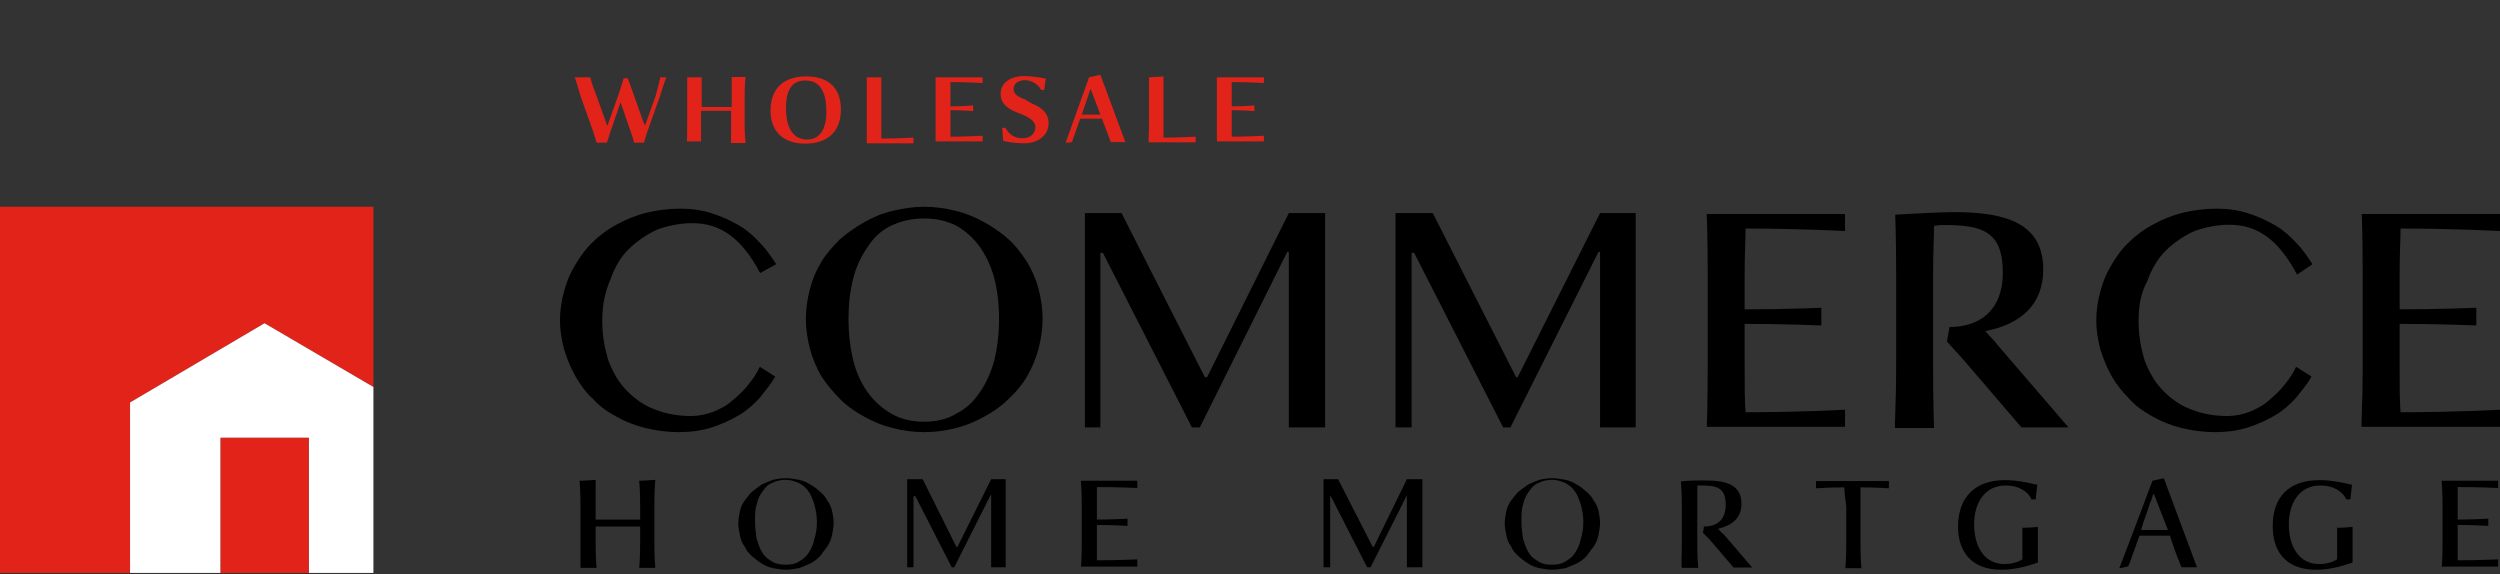<?xml version="1.0" encoding="utf-8"?>
<!-- Generator: Adobe Illustrator 19.1.0, SVG Export Plug-In . SVG Version: 6.00 Build 0)  -->
<!DOCTYPE svg PUBLIC "-//W3C//DTD SVG 1.1//EN" "http://www.w3.org/Graphics/SVG/1.1/DTD/svg11.dtd">
<svg version="1.1" id="Layer_1" xmlns="http://www.w3.org/2000/svg" xmlns:xlink="http://www.w3.org/1999/xlink" x="0px" y="0px"
	 viewBox="-115 294 792 182" style="enable-background:new -115 294 792 182;" xml:space="preserve">
<rect x="-115" y="294" width="792" height="182" fill="#333333" stroke="none"/>
<style type="text/css">
	.st0{fill:#E2231A;}
	.st1{fill:#FFFFFF;}
	.st2{fill:#0055B8;}
	.st3{clip-path:url(#SVGID_2_);}
	.st4{clip-path:url(#SVGID_4_);}
	.st5{clip-path:url(#SVGID_6_);}
	.st6{clip-path:url(#SVGID_8_);}
	.st7{clip-path:url(#SVGID_10_);}
	.st8{clip-path:url(#SVGID_12_);}
	.st9{clip-path:url(#SVGID_14_);}
	.st10{clip-path:url(#SVGID_16_);}
	.st11{clip-path:url(#SVGID_18_);}
	.st12{clip-path:url(#SVGID_20_);}
	.st13{clip-path:url(#SVGID_22_);}
	.st14{clip-path:url(#SVGID_24_);}
	.st15{clip-path:url(#SVGID_26_);}
	.st16{clip-path:url(#SVGID_28_);}
	.st17{clip-path:url(#SVGID_30_);}
	.st18{clip-path:url(#SVGID_32_);}
	.st19{clip-path:url(#SVGID_34_);}
	.st20{clip-path:url(#SVGID_36_);}
	.st21{clip-path:url(#SVGID_38_);}
	.st22{clip-path:url(#SVGID_40_);}
	.st23{clip-path:url(#SVGID_42_);fill:#E2231A;}
	.st24{clip-path:url(#SVGID_44_);fill:#E2231A;}
	.st25{clip-path:url(#SVGID_46_);fill:#E2231A;}
	.st26{clip-path:url(#SVGID_48_);fill:#E2231A;}
	.st27{clip-path:url(#SVGID_50_);fill:#E2231A;}
	.st28{clip-path:url(#SVGID_52_);fill:#E2231A;}
	.st29{clip-path:url(#SVGID_54_);fill:#E2231A;}
	.st30{clip-path:url(#SVGID_56_);fill:#E2231A;}
	.st31{clip-path:url(#SVGID_58_);fill:#E2231A;}
</style>
<polygon class="st0" points="-31.2,396.4 3.3,416.6 3.3,359.5 -115,359.5 -115,475.5 -73.8,475.5 -73.8,421.5 "/>
<polygon class="st1" points="-73.8,472.9 -45.1,472.9 -45.1,472.9 "/>
<polygon class="st1" points="-45.1,432.7 -17.2,432.7 -17.2,475.5 3.3,475.5 3.3,416.6 -31.2,396.4 -73.8,421.5 -73.8,475.5 
	-45.1,475.5 "/>
<rect x="-45.1" y="472.9" class="st2" width="27.9" height="0.3"/>
<polygon class="st2" points="-45.1,472.9 -17.2,472.9 -17.2,472.9 "/>
<rect x="-45.1" y="432.7" class="st0" width="27.9" height="42.8"/>
<g>
	<defs>
		<rect id="SVGID_1_" x="-687.7" y="-433.3" width="1964.4" height="2099.6"/>
	</defs>
	<clipPath id="SVGID_2_">
		<use xlink:href="#SVGID_1_"  style="overflow:visible;"/>
	</clipPath>
	<path class="st3" d="M75.8,395.6c0,4.9,0.8,9,2,12.8c1.5,3.8,3.3,6.9,5.9,9.5c2.6,2.6,5.4,4.6,9,5.9c3.3,1.3,7.2,2,11.3,2
		c2.3,0,4.6-0.5,6.9-1.3c2.3-1,4.4-2,6.1-3.6c1.8-1.5,3.6-3.1,5.1-5.1c1.5-1.8,2.8-3.8,3.6-5.6l4.9,3.1c-1.3,2.3-3.1,4.4-4.9,6.7
		c-1.8,2-4.1,4.1-6.7,5.6c-2.6,1.5-5.4,2.8-8.5,3.8s-6.7,1.5-10.5,1.5s-7.2-0.5-10.5-1.3s-6.4-2-9.2-3.6c-2.8-1.5-5.4-3.3-7.4-5.6
		c-2.3-2-4.1-4.6-5.6-7.2s-2.6-5.4-3.6-8.5c-0.8-3.1-1.3-6.1-1.3-9.2s0.5-6.4,1.3-9.2c0.8-3.1,2-5.9,3.6-8.5s3.3-5.1,5.6-7.2
		c2.3-2.3,4.9-4.1,7.7-5.6s5.9-2.8,9.2-3.6c3.3-0.8,6.9-1.3,10.8-1.3c3.6,0,6.9,0.5,10,1.5s5.9,2.3,8.5,3.8s4.9,3.6,6.7,5.6
		c2,2,3.6,4.4,5.1,6.7l-5.1,2.8c-2.8-5.4-6.1-9.5-9.5-12c-3.6-2.6-7.4-3.8-12-3.8c-3.8,0-7.7,0.8-11,2c-3.3,1.5-6.4,3.6-9,6.1
		s-4.6,5.9-5.9,9.7C76.6,386.6,75.8,390.7,75.8,395.6"/>
</g>
<g>
	<defs>
		<rect id="SVGID_3_" x="-687.7" y="-433.3" width="1964.4" height="2099.6"/>
	</defs>
	<clipPath id="SVGID_4_">
		<use xlink:href="#SVGID_3_"  style="overflow:visible;"/>
	</clipPath>
	<path class="st4" d="M177.8,430.9c-3.6,0-6.9-0.5-10-1.3c-3.3-0.8-6.1-2-9-3.6s-5.4-3.3-7.7-5.6c-2.3-2.3-4.1-4.6-5.9-7.2
		c-1.5-2.6-2.8-5.6-3.6-8.7c-0.8-3.1-1.3-6.1-1.3-9.5c0-3.3,0.5-6.4,1.3-9.5c0.8-3.1,2-5.9,3.6-8.5c1.5-2.6,3.6-4.9,5.9-7.2
		c2.3-2,4.9-3.8,7.7-5.4s5.6-2.8,9-3.6c3.3-0.8,6.7-1.3,10-1.3s6.9,0.5,10,1.3c3.3,0.8,6.1,2,9,3.6s5.4,3.3,7.7,5.4
		c2.3,2,4.1,4.6,5.9,7.2c1.5,2.6,2.8,5.4,3.6,8.5c0.8,3.1,1.3,6.1,1.3,9.5c0,3.3-0.5,6.4-1.3,9.5s-2,5.9-3.6,8.7
		c-1.5,2.6-3.6,5.1-5.9,7.2c-2.3,2.3-4.9,4.1-7.7,5.6c-2.8,1.5-5.6,2.8-9,3.6C184.7,430.4,181.4,430.9,177.8,430.9 M177.8,427.6
		c3.8,0,7.4-0.8,10.2-2.6c3.1-1.5,5.4-3.8,7.4-6.7s3.6-6.4,4.6-10.2c1-4.1,1.5-8.5,1.5-13.1s-0.5-9-1.5-12.8s-2.6-7.2-4.6-10
		s-4.6-5.1-7.4-6.7c-3.1-1.5-6.4-2.3-10.2-2.3c-3.8,0-7.4,0.8-10.5,2.3s-5.6,3.8-7.4,6.7c-2,2.8-3.6,6.1-4.6,10s-1.5,8.2-1.5,12.8
		c0,4.6,0.5,9,1.5,13.1s2.6,7.4,4.6,10.2s4.6,5.1,7.4,6.7C170.3,426.8,173.9,427.6,177.8,427.6"/>
</g>
<g>
	<defs>
		<rect id="SVGID_5_" x="-687.7" y="-433.3" width="1964.4" height="2099.6"/>
	</defs>
	<clipPath id="SVGID_6_">
		<use xlink:href="#SVGID_5_"  style="overflow:visible;"/>
	</clipPath>
	<polygon class="st5" points="228.7,361.5 240.3,361.5 266.7,413.5 267.4,413.5 293.3,361.5 304.8,361.5 304.8,429.4 293.3,429.4 
		293.3,373.8 292.8,373.8 265.1,429.4 262.6,429.4 234.4,374.1 233.6,374.1 233.6,429.4 228.7,429.4 	"/>
</g>
<g>
	<defs>
		<rect id="SVGID_7_" x="-687.7" y="-433.3" width="1964.4" height="2099.6"/>
	</defs>
	<clipPath id="SVGID_8_">
		<use xlink:href="#SVGID_7_"  style="overflow:visible;"/>
	</clipPath>
	<polygon class="st6" points="327.1,361.5 338.9,361.5 365.3,413.5 365.8,413.5 391.9,361.5 403.2,361.5 403.2,429.4 391.9,429.4 
		391.9,373.8 391.4,373.8 363.5,429.4 361.2,429.4 333,374.1 332.2,374.1 332.2,429.4 327.1,429.4 	"/>
</g>
<g>
	<defs>
		<rect id="SVGID_9_" x="-687.7" y="-433.3" width="1964.4" height="2099.6"/>
	</defs>
	<clipPath id="SVGID_10_">
		<use xlink:href="#SVGID_9_"  style="overflow:visible;"/>
	</clipPath>
	<path class="st7" d="M426,409.2V381c0-12.3-0.3-19.2-0.3-19.2H438h31.5v5.4c0,0-14.1-0.8-31.5-0.8c0,3.3-0.3,8.2-0.3,14.6v11
		c12.6,0,24.3-0.5,24.3-0.5v5.6c0,0-12.3-0.5-24.3-0.5v12.6c0,6.9,0,12,0.3,15.4c17.4,0,31.5-0.8,31.5-0.8v5.4H438
		c-2.3,0-10,0-12.3,0C425.7,429.4,426,423,426,409.2"/>
</g>
<g>
	<defs>
		<rect id="SVGID_11_" x="-687.7" y="-433.3" width="1964.4" height="2099.6"/>
	</defs>
	<clipPath id="SVGID_12_">
		<use xlink:href="#SVGID_11_"  style="overflow:visible;"/>
	</clipPath>
	<path class="st8" d="M485.7,409.2V381c0-12.3-0.3-19-0.3-19c5.9-0.3,13.8-0.8,18.7-0.8c16.9,0,28.2,3.8,28.2,18.2
		c0,11.3-7.4,17.4-18.4,19.5c1.3,1.5,2.8,2.8,4.1,4.6l22.3,25.9h-14.9l-18.7-21.8l-4.9-5.4l0.8-4.6c9.7,0,16.9-5.4,16.9-17.2
		c0-13.3-6.7-15.1-18.7-15.1c-1.3,0-1.8,0-3.1,0.3c0,3.1-0.3,8.2-0.3,15.6v28.2c0,13.3,0.3,20.2,0.3,20.2c-1.3,0-9.5,0-12.3,0
		C485.1,429.4,485.7,423,485.7,409.2"/>
</g>
<g>
	<defs>
		<rect id="SVGID_13_" x="-687.7" y="-433.3" width="1964.4" height="2099.6"/>
	</defs>
	<clipPath id="SVGID_14_">
		<use xlink:href="#SVGID_13_"  style="overflow:visible;"/>
	</clipPath>
	<path class="st9" d="M562.5,395.6c0,4.9,0.8,9,2,12.8c1.5,3.8,3.3,6.9,5.9,9.5c2.6,2.6,5.4,4.6,9,5.9c3.3,1.3,7.2,2,11.3,2
		c2.3,0,4.6-0.5,6.9-1.3c2.3-1,4.4-2,6.1-3.6c1.8-1.5,3.6-3.1,5.1-5.1c1.5-1.8,2.8-3.8,3.6-5.6l4.9,3.1c-1.3,2.3-3.1,4.4-4.9,6.7
		c-1.8,2-4.1,4.1-6.7,5.6c-2.6,1.5-5.4,2.8-8.5,3.8s-6.7,1.5-10.5,1.5s-7.2-0.5-10.5-1.3s-6.4-2-9.2-3.6s-5.4-3.3-7.4-5.6
		c-2.3-2.3-4.1-4.6-5.6-7.2s-2.6-5.4-3.6-8.5c-0.8-3.1-1.3-6.1-1.3-9.2s0.5-6.4,1.3-9.2c0.8-3.1,2-5.9,3.6-8.5
		c1.5-2.6,3.3-5.1,5.6-7.2c2.3-2.3,4.9-4.1,7.7-5.6s5.9-2.8,9.2-3.6c3.3-0.8,6.9-1.3,10.8-1.3c3.6,0,6.9,0.5,10,1.5s5.9,2.3,8.5,3.8
		s4.9,3.6,6.7,5.6c2,2,3.6,4.4,5.1,6.7l-4.9,3.3c-2.8-5.4-6.1-9.5-9.5-12c-3.6-2.6-7.4-3.8-12-3.8c-3.8,0-7.7,0.8-11,2
		c-3.3,1.5-6.4,3.6-9,6.1c-2.6,2.6-4.6,5.9-5.9,9.7C563.3,386.6,562.5,390.7,562.5,395.6"/>
</g>
<g>
	<defs>
		<rect id="SVGID_15_" x="-687.7" y="-433.3" width="1964.4" height="2099.6"/>
	</defs>
	<clipPath id="SVGID_16_">
		<use xlink:href="#SVGID_15_"  style="overflow:visible;"/>
	</clipPath>
	<path class="st10" d="M633.5,409.2V381c0-12.3-0.3-19.2-0.3-19.2h12.3H677v5.4c0,0-14.1-0.8-31.5-0.8c0,3.3-0.3,8.2-0.3,14.6v11
		c12.6,0,24.3-0.5,24.3-0.5v5.6c0,0-12.3-0.5-24.3-0.5v12.6c0,6.9,0,12,0.3,15.4c17.4,0,31.5-0.8,31.5-0.8v5.4h-31.5
		c-2.3,0-10,0-12.3,0C632.9,429.4,633.5,423,633.5,409.2"/>
</g>
<g>
	<defs>
		<rect id="SVGID_17_" x="-687.7" y="-433.3" width="1964.4" height="2099.6"/>
	</defs>
	<clipPath id="SVGID_18_">
		<use xlink:href="#SVGID_17_"  style="overflow:visible;"/>
	</clipPath>
	<path class="st11" d="M68.9,465.5v-11.3c0-4.9-0.3-7.9-0.3-7.9c1.5,0,5.1-0.3,5.1-0.3s0,3.1,0,8.2v4.4h14.1v-4.4
		c0-4.9-0.3-7.9-0.3-7.9c1.5,0,5.1-0.3,5.1-0.3s-0.3,3.1-0.3,8.2v11.5c0,5.4,0.3,8.2,0.3,8.2c-1,0-4.1,0-5.1,0c0,0,0.3-2.6,0.3-8.2
		v-4.9H73.7v4.9c0,5.4,0.3,8.2,0.3,8.2c-1,0-4.1,0-5.1,0C68.9,473.7,68.9,471.2,68.9,465.5"/>
</g>
<g>
	<defs>
		<rect id="SVGID_19_" x="-687.7" y="-433.3" width="1964.4" height="2099.6"/>
	</defs>
	<clipPath id="SVGID_20_">
		<use xlink:href="#SVGID_19_"  style="overflow:visible;"/>
	</clipPath>
	<path class="st12" d="M134,474.5c-1.5,0-2.8-0.3-4.1-0.5c-1.3-0.3-2.6-0.8-3.6-1.5c-1-0.5-2-1.5-3.1-2.3c-1-1-1.8-1.8-2.3-3.1
		c-0.8-1-1.3-2.3-1.5-3.6c-0.3-1.3-0.5-2.6-0.5-3.8s0.3-2.6,0.5-3.8c0.3-1.3,0.8-2.3,1.5-3.3c0.8-1,1.5-2,2.3-2.8
		c1-0.8,2-1.5,3.1-2.3c1-0.5,2.3-1,3.6-1.5c1.3-0.3,2.8-0.5,4.1-0.5c1.5,0,2.8,0.3,4.1,0.5c1.3,0.3,2.6,0.8,3.6,1.5
		c1,0.5,2,1.3,3.1,2.3c1,0.8,1.8,1.8,2.3,2.8c0.8,1,1.3,2.3,1.5,3.3c0.3,1.3,0.5,2.6,0.5,3.8s-0.3,2.6-0.5,3.8
		c-0.3,1.3-0.8,2.6-1.5,3.6c-0.8,1-1.5,2-2.3,3.1c-1,1-2,1.8-3.1,2.3c-1,0.5-2.3,1-3.6,1.5C136.8,474.2,135.5,474.5,134,474.5
		 M134,472.9c1.5,0,3.1-0.3,4.1-1c1.3-0.8,2.3-1.5,3.1-2.8c0.8-1.3,1.5-2.6,1.8-4.4c0.5-1.5,0.8-3.3,0.8-5.4c0-1.8-0.3-3.6-0.8-5.4
		c-0.5-1.5-1-3.1-1.8-4.1c-0.8-1.3-1.8-2-3.1-2.8c-1.3-0.5-2.6-1-4.1-1s-3.1,0.3-4.4,1c-1.3,0.5-2.3,1.5-3.1,2.8
		c-0.8,1-1.5,2.6-1.8,4.1c-0.5,1.5-0.5,3.3-0.5,5.4s0.3,3.8,0.5,5.4c0.5,1.5,1,3.1,1.8,4.4s1.8,2,3.1,2.8
		C130.9,472.7,132.4,472.9,134,472.9"/>
</g>
<g>
	<defs>
		<rect id="SVGID_21_" x="-687.7" y="-433.3" width="1964.4" height="2099.6"/>
	</defs>
	<clipPath id="SVGID_22_">
		<use xlink:href="#SVGID_21_"  style="overflow:visible;"/>
	</clipPath>
	<polygon class="st13" points="172.4,445.8 177.3,445.8 188,467.3 188.3,467.3 199,445.8 203.6,445.8 203.6,473.7 199,473.7 
		199,450.9 198.8,450.9 187.3,473.7 186.5,473.7 175,451.2 174.4,451.2 174.4,473.7 172.4,473.7 	"/>
</g>
<g>
	<defs>
		<rect id="SVGID_23_" x="-687.7" y="-433.3" width="1964.4" height="2099.6"/>
	</defs>
	<clipPath id="SVGID_24_">
		<use xlink:href="#SVGID_23_"  style="overflow:visible;"/>
	</clipPath>
	<path class="st14" d="M227.7,465.5v-11.3c0-4.9-0.3-7.9-0.3-7.9h5.1h12.8v2.3c0,0-5.6-0.3-12.8-0.3c0,1.3,0,3.3,0,5.9v4.4
		c5.1,0,9.7-0.3,9.7-0.3v2.3c0,0-4.9-0.3-9.7-0.3v5.1c0,2.8,0,4.9,0,6.1c6.9,0,12.8-0.3,12.8-0.3v2.3h-12.8c-1,0-4.1,0-5.1,0
		C227.5,473.7,227.7,471.2,227.7,465.5"/>
</g>
<g>
	<defs>
		<rect id="SVGID_25_" x="-687.7" y="-433.3" width="1964.4" height="2099.6"/>
	</defs>
	<clipPath id="SVGID_26_">
		<use xlink:href="#SVGID_25_"  style="overflow:visible;"/>
	</clipPath>
	<polygon class="st15" points="304.3,445.8 308.9,445.8 319.9,467.3 320.2,467.3 330.7,445.8 335.6,445.8 335.6,473.7 330.7,473.7 
		330.7,450.9 330.7,450.9 319.2,473.7 318.1,473.7 306.6,451.2 306.4,451.2 306.4,473.7 304.3,473.7 	"/>
</g>
<g>
	<defs>
		<rect id="SVGID_27_" x="-687.7" y="-433.3" width="1964.4" height="2099.6"/>
	</defs>
	<clipPath id="SVGID_28_">
		<use xlink:href="#SVGID_27_"  style="overflow:visible;"/>
	</clipPath>
	<path class="st16" d="M376.8,474.5c-1.5,0-2.8-0.3-4.1-0.5c-1.3-0.3-2.6-0.8-3.6-1.5c-1-0.5-2-1.5-3.1-2.3c-1-1-1.8-1.8-2.3-3.1
		c-0.8-1-1.3-2.3-1.5-3.6c-0.3-1.3-0.5-2.6-0.5-3.8s0.3-2.6,0.5-3.8c0.3-1.3,0.8-2.3,1.5-3.3c0.8-1,1.5-2,2.3-2.8
		c1-0.8,2-1.5,3.1-2.3c1-0.5,2.3-1,3.6-1.5c1.3-0.3,2.8-0.5,4.1-0.5c1.5,0,2.8,0.3,4.1,0.5c1.3,0.3,2.6,0.8,3.6,1.5
		c1,0.5,2,1.3,3.1,2.3c1,0.8,1.8,1.8,2.3,2.8c0.8,1,1.3,2.3,1.5,3.3c0.3,1.3,0.5,2.6,0.5,3.8s-0.3,2.6-0.5,3.8
		c-0.3,1.3-0.8,2.6-1.5,3.6c-0.8,1-1.5,2-2.3,3.1c-1,1-2,1.8-3.1,2.3c-1,0.5-2.3,1-3.6,1.5C379.6,474.2,378.1,474.5,376.8,474.5
		 M376.8,472.9c1.5,0,3.1-0.3,4.1-1c1.3-0.8,2.3-1.5,3.1-2.8c0.8-1.3,1.5-2.6,1.8-4.4c0.5-1.5,0.8-3.3,0.8-5.4
		c0-1.8-0.3-3.6-0.8-5.4c-0.5-1.5-1-3.1-1.8-4.1c-0.8-1.3-1.8-2-3.1-2.8c-1.3-0.5-2.6-1-4.1-1s-3.1,0.3-4.4,1
		c-1.3,0.5-2.3,1.5-3.1,2.8c-0.8,1-1.5,2.6-1.8,4.1c-0.5,1.5-0.5,3.3-0.5,5.4s0.3,3.8,0.5,5.4c0.5,1.5,1,3.1,1.8,4.4s1.8,2,3.1,2.8
		C373.7,472.7,375,472.9,376.8,472.9"/>
</g>
<g>
	<defs>
		<rect id="SVGID_29_" x="-687.7" y="-433.3" width="1964.4" height="2099.6"/>
	</defs>
	<clipPath id="SVGID_30_">
		<use xlink:href="#SVGID_29_"  style="overflow:visible;"/>
	</clipPath>
	<path class="st17" d="M417.8,465.5v-11.3c0-4.9-0.3-7.7-0.3-7.7c2.3-0.3,5.6-0.3,7.7-0.3c6.9,0,11.5,1.5,11.5,7.4
		c0,4.6-3.1,6.9-7.4,7.9c0.5,0.5,1,1.3,1.8,1.8l9,10.5h-5.9l-7.7-9l-2-2l0.3-2c4.1,0,6.9-2,6.9-6.9c0-5.4-2.8-6.1-7.7-6.1
		c-0.5,0-0.8,0-1.3,0c0,1.3,0,3.3,0,6.4v11.5c0,5.4,0.3,8.2,0.3,8.2c-0.5,0-3.8,0-5.1,0C417.5,473.7,417.8,471.2,417.8,465.5"/>
</g>
<g>
	<defs>
		<rect id="SVGID_31_" x="-687.7" y="-433.3" width="1964.4" height="2099.6"/>
	</defs>
	<clipPath id="SVGID_32_">
		<use xlink:href="#SVGID_31_"  style="overflow:visible;"/>
	</clipPath>
	<path class="st18" d="M469.3,448.4c-5.1,0-9,0.3-9,0.3v-2.3h9h5.1h9v2.3c0,0-3.8-0.3-9-0.3c0,1.3,0,3.3,0,5.9v11.5
		c0,5.4,0.3,8.2,0.3,8.2c-1,0-4.1,0-5.1,0c0,0,0.3-2.6,0.3-8.2v-11.5C469.5,451.7,469.3,449.6,469.3,448.4"/>
</g>
<g>
	<defs>
		<rect id="SVGID_33_" x="-687.7" y="-433.3" width="1964.4" height="2099.6"/>
	</defs>
	<clipPath id="SVGID_34_">
		<use xlink:href="#SVGID_33_"  style="overflow:visible;"/>
	</clipPath>
	<path class="st19" d="M520.2,446.1c3.6,0,7.4,0.8,10.2,1.5l-0.5,4.6h-1.3c-1.3-2.8-4.4-4.4-8.2-4.4c-6.9,0-10,5.9-10,12.3
		c0,6.9,3.1,12.6,9.7,12.6c1.8,0,4.1-0.5,5.6-1.5c0,0,0-1.3,0-2.3c0-3.3,0-7.7,0-7.7c2.6,0,4.9-0.3,4.9-0.3s0,3.8,0,7.7
		c0,1.8,0,3.6,0,3.6c-3.6,1.3-7.7,2.3-11.5,2.3c-9,0-13.8-5.1-13.8-13.8C505.4,451.4,510.8,446.1,520.2,446.1"/>
</g>
<g>
	<defs>
		<rect id="SVGID_35_" x="-687.7" y="-433.3" width="1964.4" height="2099.6"/>
	</defs>
	<clipPath id="SVGID_36_">
		<use xlink:href="#SVGID_35_"  style="overflow:visible;"/>
	</clipPath>
	<path class="st20" d="M556.4,474c1.8-4.6,5.9-15.4,10.5-27.7l3.6-0.8l10.5,28.2h-1.3c-1.8,0-1.8,0-3.6,0c-0.8-1.8-3.6-9.2-3.6-10
		h-9.7c-0.3,0.5-2.8,8.2-3.6,9.7C558.1,473.7,556.9,474,556.4,474 M563.3,461.9h8.5l-4.4-11.3h-0.3c-0.3,1-0.5,1.8-1,2.8
		C565.3,456.3,564,459.1,563.3,461.9"/>
</g>
<g>
	<defs>
		<rect id="SVGID_37_" x="-687.7" y="-433.3" width="1964.4" height="2099.6"/>
	</defs>
	<clipPath id="SVGID_38_">
		<use xlink:href="#SVGID_37_"  style="overflow:visible;"/>
	</clipPath>
	<path class="st21" d="M619.9,446.1c3.6,0,7.4,0.8,10.2,1.5l-0.5,4.6h-1.3c-1.3-2.8-4.4-4.4-8.2-4.4c-6.9,0-10,5.9-10,12.3
		c0,6.9,3.1,12.6,9.7,12.6c1.8,0,4.1-0.5,5.6-1.5c0,0,0-1.3,0-2.3c0-3.3,0-7.7,0-7.7c2.6,0,4.9-0.3,4.9-0.3s0,3.8,0,7.7
		c0,1.8,0,3.6,0,3.6c-3.6,1.3-7.7,2.3-11.5,2.3c-9,0-13.8-5.1-13.8-13.8C605,451.4,610.1,446.1,619.9,446.1"/>
</g>
<g>
	<defs>
		<rect id="SVGID_39_" x="-687.7" y="-433.3" width="1964.4" height="2099.6"/>
	</defs>
	<clipPath id="SVGID_40_">
		<use xlink:href="#SVGID_39_"  style="overflow:visible;"/>
	</clipPath>
	<path class="st22" d="M658.8,465.5v-11.3c0-4.9-0.3-7.9-0.3-7.9h5.1h12.8v2.3c0,0-5.6-0.3-12.8-0.3c0,1.3,0,3.3,0,5.9v4.4
		c5.1,0,9.7-0.3,9.7-0.3v2.3c0,0-4.9-0.3-9.7-0.3v5.1c0,2.8,0,4.9,0,6.1c6.9,0,12.8-0.3,12.8-0.3v2.3h-12.8c-1,0-4.1,0-5.1,0
		C658.6,473.7,658.8,471.2,658.8,465.5"/>
</g>
<g>
	<defs>
		<rect id="SVGID_41_" x="-687.7" y="-433.3" width="1964.4" height="2099.6"/>
	</defs>
	<clipPath id="SVGID_42_">
		<use xlink:href="#SVGID_41_"  style="overflow:visible;"/>
	</clipPath>
	<path class="st23" d="M96.1,318.5c0,0-0.8,2-2,5.9l-3.1,8.7c-1.5,4.1-2,6.1-2,6.1h-3.1c0,0-0.5-2-2-6.1l-2.3-6.7l-2.3,6.7
		c-1.5,4.1-2,6.1-2,6.1H74c0,0-0.5-2-2-6.1l-3.1-8.7c-1-3.6-1.8-5.9-1.8-5.9c2.3,0,4.9,0,4.9,0s0.5,2.3,2,5.9l3.1,8.7
		c0,0.3,0.3,0.5,0.3,0.8c0-0.3,0.3-0.5,0.3-0.8l3.1-8.7c1-2.8,1.5-4.9,1.8-5.6h1.3c0.3,0.8,1,2.8,2,5.6l3.1,8.7
		c0.3,0.3,0.3,0.5,0.3,0.8c0-0.3,0.3-0.5,0.3-0.8l3.1-8.7c1-3.6,1.5-5.9,1.5-5.9S95.3,318.5,96.1,318.5"/>
</g>
<g>
	<defs>
		<rect id="SVGID_43_" x="-687.7" y="-433.3" width="1964.4" height="2099.6"/>
	</defs>
	<clipPath id="SVGID_44_">
		<use xlink:href="#SVGID_43_"  style="overflow:visible;"/>
	</clipPath>
	<path class="st24" d="M102.7,333.1v-8.7c0-3.6,0-5.9,0-5.9c1,0,4.6,0,4.6,0s0,2.3,0,6.1v3.3h9.5v-3.6c0-3.6,0-5.9,0-5.9
		c1,0,4.4,0,4.4,0s-0.3,2.3-0.3,6.1v8.7c0,4.1,0.3,6.1,0.3,6.1c-0.8,0-3.8,0-4.6,0c0,0,0-2,0-6.1v-4.1h-9.5v3.6c0,4.1,0,6.1,0,6.1
		c-0.8,0-3.8,0-4.6,0C102.7,339.2,102.7,337.2,102.7,333.1"/>
</g>
<g>
	<defs>
		<rect id="SVGID_45_" x="-687.7" y="-433.3" width="1964.4" height="2099.6"/>
	</defs>
	<clipPath id="SVGID_46_">
		<use xlink:href="#SVGID_45_"  style="overflow:visible;"/>
	</clipPath>
	<path class="st25" d="M129.1,329c0-6.9,4.1-10.8,11.3-10.8s11,3.8,11,10.5c0,6.9-4.1,10.8-11.3,10.8
		C133.2,339.5,129.1,335.7,129.1,329 M146.8,329.5c0-6.1-1.8-10-6.7-10c-4.6,0-6.1,3.6-6.1,8.7c0,5.9,2,10,6.7,10
		C145,338.2,146.8,334.4,146.8,329.5"/>
</g>
<g>
	<defs>
		<rect id="SVGID_47_" x="-687.7" y="-433.3" width="1964.4" height="2099.6"/>
	</defs>
	<clipPath id="SVGID_48_">
		<use xlink:href="#SVGID_47_"  style="overflow:visible;"/>
	</clipPath>
	<path class="st26" d="M159.6,333.1v-8.7c0-3.6,0-5.9,0-5.9c1,0,4.6,0,4.6,0s0,2.3,0,6.1v8.7v4.6c5.1,0,10.2-0.3,10.2-0.3v1.8h-10.2
		c-0.8,0-3.8,0-4.6,0C159.6,339.2,159.6,337.2,159.6,333.1"/>
</g>
<g>
	<defs>
		<rect id="SVGID_49_" x="-687.7" y="-433.3" width="1964.4" height="2099.6"/>
	</defs>
	<clipPath id="SVGID_50_">
		<use xlink:href="#SVGID_49_"  style="overflow:visible;"/>
	</clipPath>
	<path class="st27" d="M181.4,333.1v-8.7c0-3.6,0-5.9,0-5.9h14.9v1.8c0,0-5.1-0.3-10.2-0.3v4.4v3.3c3.6,0,7.2-0.3,7.2-0.3v1.8
		c0,0-3.1-0.3-7.2-0.3v3.8v4.6c5.1,0,10.2-0.3,10.2-0.3v1.8H186c-0.8,0-3.8,0-4.6,0C181.4,339.2,181.4,337.2,181.4,333.1"/>
</g>
<g>
	<defs>
		<rect id="SVGID_51_" x="-687.7" y="-433.3" width="1964.4" height="2099.6"/>
	</defs>
	<clipPath id="SVGID_52_">
		<use xlink:href="#SVGID_51_"  style="overflow:visible;"/>
	</clipPath>
	<path class="st28" d="M212.1,326.9c2.6,1,5.1,2.8,5.1,6.1c0,4.1-3.6,6.4-7.7,6.4c-3.3,0-5.6-0.5-6.7-0.8l-0.3-4.1h1
		c1.3,2.3,3.1,3.3,5.4,3.3s4.1-1.3,4.1-3.6c0-2-2.3-3.3-5.9-4.6c-3.1-1.3-5.1-2.8-5.1-5.9c0-3.8,3.6-5.6,7.4-5.6
		c2.6,0,5.4,0.5,6.9,0.8l-0.5,3.6h-1c-0.8-1.8-3.1-3.1-5.1-3.1s-3.6,1-3.6,2.8s1.8,2.6,3.6,3.3L212.1,326.9z"/>
</g>
<g>
	<defs>
		<rect id="SVGID_53_" x="-687.7" y="-433.3" width="1964.4" height="2099.6"/>
	</defs>
	<clipPath id="SVGID_54_">
		<use xlink:href="#SVGID_53_"  style="overflow:visible;"/>
	</clipPath>
	<path class="st29" d="M222.6,339.2l7.4-20.7l3.6-0.8l7.9,21.3h-1c-1.5,0-3.6,0-3.6,0l-2.8-7.4h-6.9l-2.6,7.4
		C223.9,339.2,223.1,339.2,222.6,339.2 M227.7,330.3h5.9l-3.1-8.2L227.7,330.3z"/>
</g>
<g>
	<defs>
		<rect id="SVGID_55_" x="-687.7" y="-433.3" width="1964.4" height="2099.6"/>
	</defs>
	<clipPath id="SVGID_56_">
		<use xlink:href="#SVGID_55_"  style="overflow:visible;"/>
	</clipPath>
	<path class="st30" d="M249,333.1v-8.7c0-3.6,0-5.9,0-5.9c1,0,4.6-0.3,4.6-0.3s0,2.3,0,6.1v8.7v4.6c5.1,0,10.2-0.3,10.2-0.3v1.8
		h-10.2c-0.8,0-3.8,0-4.6,0C248.7,339.2,249,337.2,249,333.1"/>
</g>
<g>
	<defs>
		<rect id="SVGID_57_" x="-687.7" y="-433.3" width="1964.4" height="2099.6"/>
	</defs>
	<clipPath id="SVGID_58_">
		<use xlink:href="#SVGID_57_"  style="overflow:visible;"/>
	</clipPath>
	<path class="st31" d="M270.5,333.1v-8.7c0-3.6,0-5.9,0-5.9h14.9v1.8c0,0-5.1-0.3-10.2-0.3v4.4v3.3c3.6,0,7.2-0.3,7.2-0.3v1.8
		c0,0-3.1-0.3-7.2-0.3v3.8v4.6c5.1,0,10.2-0.3,10.2-0.3v1.8h-10.2c-0.8,0-3.8,0-4.6,0C270.5,339.2,270.5,337.2,270.5,333.1"/>
</g>
</svg>
